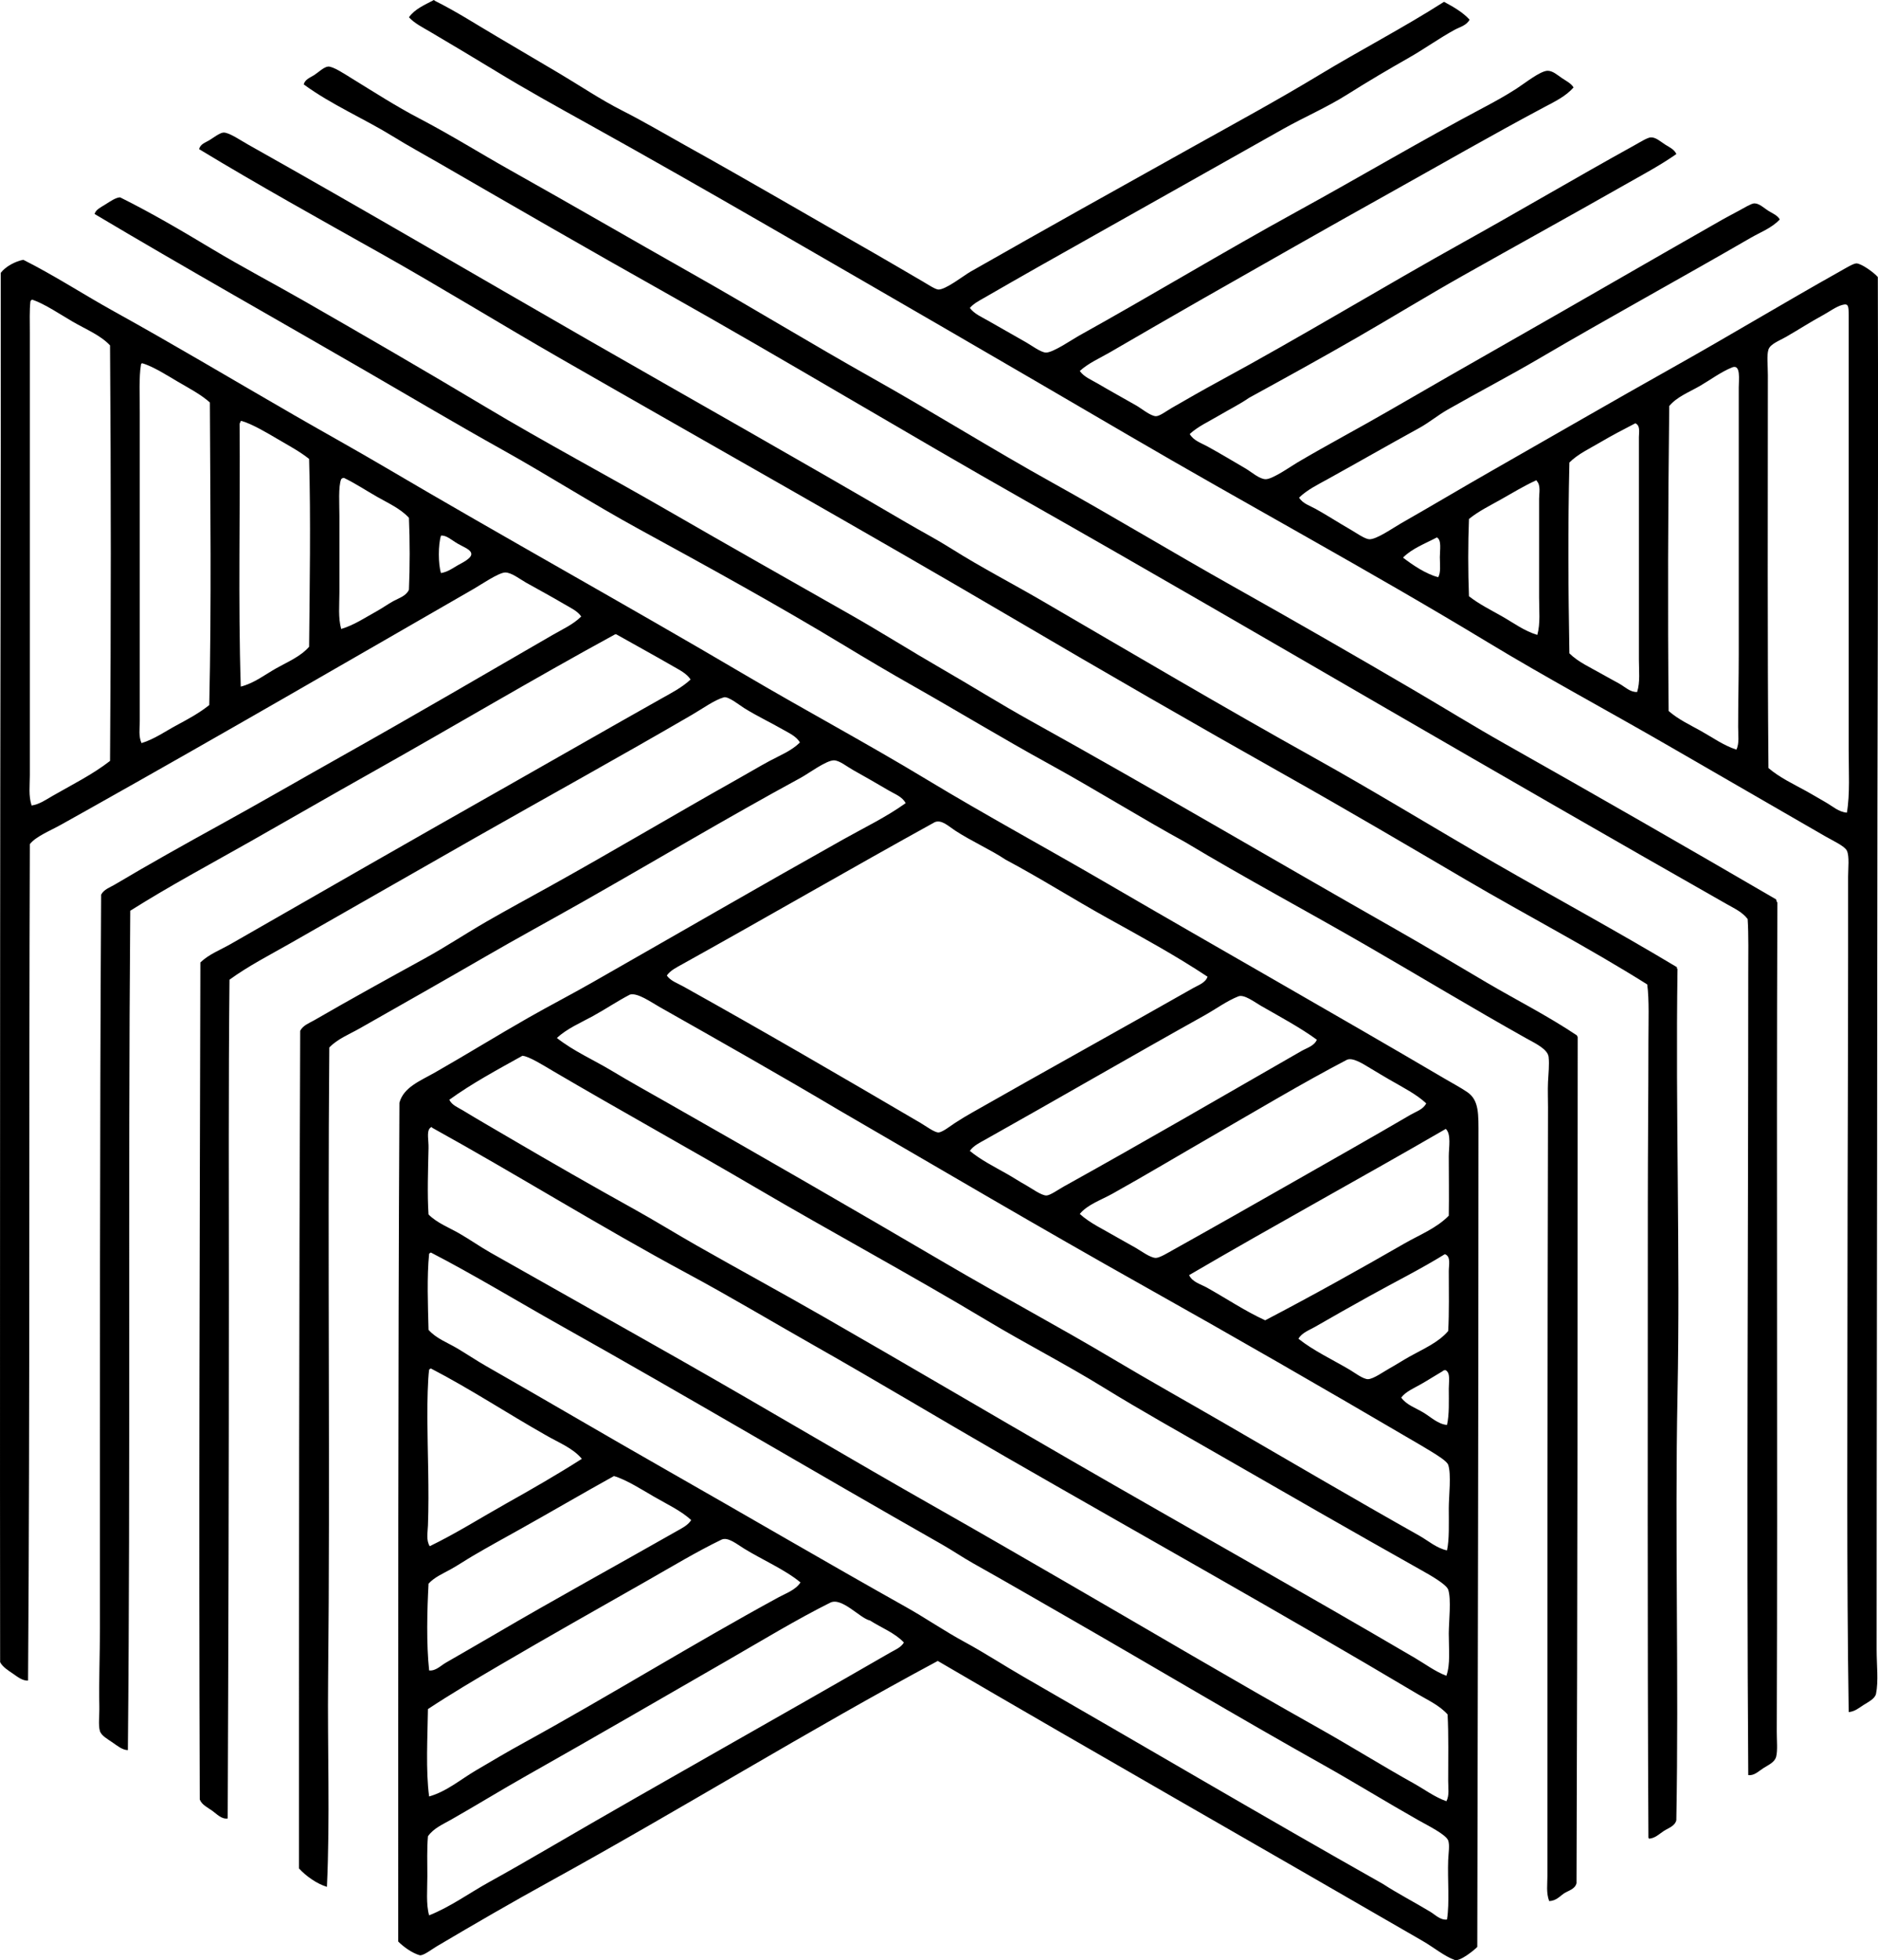 <?xml version="1.0" encoding="iso-8859-1"?>
<!-- Generator: Adobe Illustrator 19.2.0, SVG Export Plug-In . SVG Version: 6.00 Build 0)  -->
<svg version="1.1" xmlns="http://www.w3.org/2000/svg" xmlns:xlink="http://www.w3.org/1999/xlink" x="0px" y="0px"
	 viewBox="0 0 158.169 165.015" style="enable-background:new 0 0 158.169 165.015;" xml:space="preserve">
<g id="Grand_x5F_Prix_x5F_du_x5F_Ruban_x5F_dor_x5F_de_x5F_L_x5F_Emballage">
	<path style="fill-rule:evenodd;clip-rule:evenodd;" d="M36.542,0.002c0.043-0.009,0.047,0.02,0.051,0.05
		c1.841,0.913,3.549,2.023,5.304,3.053c1.753,1.028,3.507,2.065,5.255,3.103c1.741,1.034,3.423,2.175,5.255,3.103
		c1.81,0.917,3.556,1.953,5.354,2.953c5.347,2.972,10.589,6.045,15.965,9.108c1.255,0.715,2.571,1.504,3.953,2.302
		c0.424,0.245,1.091,0.693,1.352,0.701c0.623,0.018,2.158-1.192,2.702-1.501c6.232-3.551,12.471-7.027,18.717-10.509
		c3.607-2.011,7.197-3.96,10.659-6.055c3.487-2.11,7.084-3.969,10.51-6.156c0.792,0.425,1.568,0.867,2.151,1.501
		c-0.251,0.487-0.819,0.617-1.251,0.851c-1.272,0.689-2.543,1.608-3.854,2.352c-1.757,0.998-3.486,2.019-5.204,3.103
		c-1.721,1.085-3.622,1.901-5.405,2.902c-5.256,2.952-10.601,5.979-15.914,8.958c-3.091,1.733-6.165,3.469-9.258,5.255
		c-0.407,0.234-0.889,0.479-1.201,0.851c0.386,0.506,0.984,0.754,1.501,1.051c1.084,0.623,2.055,1.169,3.253,1.852
		c0.445,0.253,1.216,0.835,1.651,0.851c0.587,0.021,2.253-1.123,2.753-1.401c6.186-3.434,12.16-7.055,18.366-10.459
		c5.471-3.002,10.36-5.917,15.914-8.857c0.75-0.398,1.673-0.903,2.603-1.502c0.693-0.446,1.979-1.481,2.603-1.502
		c0.436-0.015,0.854,0.366,1.2,0.601c0.378,0.256,0.796,0.455,1.001,0.801c-0.657,0.75-1.602,1.199-2.452,1.651
		c-4.444,2.364-8.772,4.859-13.161,7.307c-5.205,2.902-10.439,5.884-15.664,8.858c-2.605,1.482-5.188,2.988-7.808,4.504
		c-0.847,0.49-1.77,0.883-2.502,1.551c0.367,0.509,0.981,0.745,1.501,1.051c1.069,0.629,2.042,1.163,3.253,1.852
		c0.428,0.242,1.192,0.885,1.652,0.901c0.309,0.011,0.863-0.419,1.351-0.701c1.279-0.74,2.729-1.566,3.903-2.202
		c7.023-3.803,13.865-7.973,20.769-11.811c4.753-2.642,9.417-5.401,14.313-8.107c0.448-0.247,1.066-0.639,1.352-0.65
		c0.425-0.017,0.824,0.36,1.201,0.601c0.378,0.242,0.757,0.389,0.951,0.801c-1.418,0.992-2.948,1.795-4.454,2.652
		c-4.489,2.554-9.039,5.056-13.562,7.607c-2.989,1.686-5.93,3.49-8.908,5.205c-3,1.727-6.023,3.392-9.058,5.054
		c-0.8,0.552-1.696,0.994-2.552,1.501c-0.839,0.498-1.751,0.905-2.452,1.551c0.315,0.553,0.959,0.753,1.501,1.051
		c1.037,0.57,2.071,1.188,3.202,1.851c0.499,0.292,1.169,0.905,1.702,0.901c0.591-0.004,2.132-1.095,2.652-1.401
		c2.588-1.526,5.178-2.89,7.707-4.354c3.453-1.999,6.783-3.906,10.209-5.855c6.091-3.465,11.769-6.762,17.916-10.259
		c0.353-0.201,0.824-0.441,1.301-0.701c0.469-0.255,1.111-0.646,1.352-0.65c0.413-0.009,0.809,0.381,1.151,0.601
		c0.385,0.247,0.807,0.396,1,0.75c-0.668,0.724-1.629,1.075-2.452,1.551c-5.865,3.396-11.926,6.705-17.815,10.159
		c-2.522,1.479-5.12,2.828-7.707,4.304c-0.832,0.475-1.567,1.094-2.402,1.552c-2.582,1.417-5.123,2.874-7.707,4.304
		c-0.815,0.452-1.715,0.884-2.401,1.551c0.312,0.507,0.914,0.68,1.401,0.951c0.989,0.551,1.861,1.125,2.952,1.751
		c0.427,0.245,1.172,0.779,1.552,0.801c0.606,0.035,1.983-0.942,2.702-1.352c2.62-1.491,5.071-2.959,7.606-4.404
		c5.216-2.972,10.208-5.867,15.364-8.758c4.651-2.608,9.233-5.377,14.013-8.057c0.456-0.256,1.099-0.652,1.351-0.651
		c0.417,0.003,1.494,0.781,1.802,1.151c0.06,19.449-0.047,39.428-0.05,59.854c-0.003,19.08-0.052,36.224-0.051,55.7
		c0.001,1.292,0.164,2.638-0.05,3.703c-0.085,0.425-0.632,0.685-1.051,0.951c-0.431,0.274-0.714,0.54-1.251,0.601
		c-0.181-11.837-0.102-24.349-0.101-36.283c0.001-9.255,0.05-17.903,0.051-27.224c0-2.241,0-4.607,0-6.806
		c0-0.731,0.121-1.724-0.101-2.202c-0.181-0.39-1.161-0.833-1.802-1.201c-4.434-2.553-8.858-5.115-13.262-7.657
		c-5.184-2.993-10.231-5.693-15.213-8.708c-10.025-6.067-20.332-11.621-30.327-17.466c-10.07-5.889-20.196-11.755-30.277-17.565
		c-5.065-2.92-10.162-5.826-15.264-8.658c-2.566-1.424-5.114-2.834-7.607-4.354c-1.855-1.131-3.704-2.23-5.604-3.353
		c-0.609-0.359-1.268-0.682-1.752-1.201C34.93,0.758,35.77,0.413,36.542,0.002z M155.699,63.157c0.002-12.182-0.002-24.268,0-36.532
		c0-0.892-0.013-1.1-0.551-0.951c-0.504,0.139-1.076,0.563-1.602,0.851c-1.178,0.644-1.932,1.151-3.152,1.852
		c-0.53,0.305-1.298,0.579-1.451,1.051c-0.155,0.478-0.05,1.361-0.05,2.152c-0.003,10.965-0.042,22.647,0.05,33.079
		c0.952,0.811,2.109,1.347,3.203,1.952c0.545,0.302,1.091,0.632,1.65,0.951c0.542,0.308,1.062,0.798,1.752,0.851
		C155.816,66.869,155.699,64.95,155.699,63.157z M146.39,61.206c0-2.001,0.051-4.082,0.051-6.105c0-5.432,0-10.847,0-16.415
		c0-2.15,0-3.785,0-6.056c0-0.653,0.189-1.995-0.551-1.702c-0.923,0.365-1.854,1.062-2.702,1.552
		c-0.944,0.543-1.956,0.927-2.602,1.701c-0.1,8.84-0.135,17.042-0.051,25.673c0.806,0.71,1.808,1.171,2.753,1.702
		c0.949,0.532,1.876,1.2,2.952,1.551C146.501,62.594,146.39,61.875,146.39,61.206z M134.78,37.235
		c-0.898,0.531-1.887,0.984-2.602,1.702c-0.13,5.57-0.096,10.513,0,16.065c0.753,0.749,1.796,1.2,2.752,1.751
		c0.471,0.271,0.97,0.53,1.451,0.801c0.478,0.268,0.918,0.732,1.502,0.701c0.263-0.853,0.149-1.778,0.149-2.703
		c0.001-6.229,0-12.616,0-18.767c0-0.364,0.14-0.955-0.3-1.151C136.748,36.145,135.743,36.665,134.78,37.235z M126.422,42.039
		c-0.927,0.525-1.903,0.996-2.702,1.651c-0.084,2.055-0.082,4.451,0,6.506c0.862,0.672,1.846,1.159,2.803,1.702
		c0.942,0.535,1.849,1.222,2.952,1.551c0.27-0.958,0.15-2.059,0.15-3.153c0-2.749,0-5.628,0-8.307c0-0.493,0.159-1.124-0.2-1.502
		c-0.003-0.03-0.008-0.059-0.05-0.05C128.351,40.907,127.397,41.487,126.422,42.039z M118.165,46.943
		c0.85,0.653,1.909,1.36,2.952,1.652c0.249-0.348,0.15-1.059,0.15-1.702c0-0.611,0.163-1.43-0.25-1.651
		C120.026,45.768,118.914,46.175,118.165,46.943z"/>
	<path style="fill-rule:evenodd;clip-rule:evenodd;" d="M147.242,149.434c-0.154-21.829,0-45.202,0-67.46
		c0-1.597,0.037-3.27-0.051-4.604c-0.436-0.584-1.147-0.908-1.751-1.251c-9.507-5.4-19.071-10.913-28.576-16.415
		c-10.123-5.86-20.24-11.745-30.427-17.516C76.251,36.419,66.222,30.359,56.01,24.623c-6.383-3.584-12.723-7.242-19.067-10.91
		c-1.26-0.728-2.562-1.434-3.803-2.202c-2.476-1.53-5.195-2.675-7.558-4.404c0.097-0.424,0.544-0.572,0.901-0.801
		c0.32-0.206,0.803-0.675,1.15-0.701c0.415-0.032,1.423,0.645,2.002,1.001c1.855,1.139,3.737,2.352,5.655,3.353
		c2.704,1.411,5.151,2.949,7.657,4.354c5.235,2.936,10.279,5.864,15.313,8.708c5.118,2.891,10.128,5.952,15.213,8.808
		c5.122,2.876,10.073,5.981,15.164,8.808c5.119,2.842,10.154,5.889,15.264,8.757c5.14,2.887,10.233,5.809,15.264,8.758
		c2.522,1.479,5.007,3.016,7.557,4.454c7.608,4.292,15.336,8.722,22.87,13.112c0.027,0.089,0.025,0.207,0.101,0.25
		c-0.087,23.353,0.034,46.396-0.051,69.812c-0.002,0.726,0.085,1.574-0.05,2.102c-0.12,0.472-0.63,0.687-1.051,0.951
		C148.106,149.108,147.746,149.505,147.242,149.434z"/>
	<path style="fill-rule:evenodd;clip-rule:evenodd;" d="M138.884,154.789c-0.01-0.041-0.051-0.05-0.051-0.1
		c-0.093-17.382-0.052-35.999-0.05-53.598c0-4.131,0.05-8.913,0.05-13.412c0-1.645,0.076-3.513-0.1-4.804
		c-4.974-3.126-10.188-5.831-15.264-8.808c-5.049-2.961-10.104-5.934-15.214-8.808c-7.641-4.298-15.293-8.711-22.87-13.162
		c-12.588-7.393-25.442-14.607-38.185-21.92c-5.077-2.914-10.062-5.993-15.163-8.858c-5.116-2.873-10.247-5.724-15.264-8.758
		c0.076-0.423,0.533-0.561,0.851-0.751c0.273-0.162,0.891-0.642,1.201-0.65c0.468-0.012,1.389,0.628,2.052,1.001
		c9.597,5.389,19.244,11.051,28.676,16.465c8.925,5.121,17.888,10.16,26.773,15.363c1.271,0.745,2.579,1.429,3.804,2.202
		c2.474,1.562,5.093,2.911,7.657,4.404c7.566,4.406,15.297,8.968,22.92,13.212c5.126,2.853,10.142,5.939,15.214,8.858
		c5.122,2.948,10.349,5.776,15.313,8.758c-0.004,0.071-0.008,0.142,0.05,0.15c-0.176,12.054,0.236,23.894,0,35.832
		c-0.233,11.813,0.121,23.92-0.1,35.832c-0.123,0.501-0.691,0.668-1.052,0.901C139.756,154.384,139.393,154.757,138.884,154.789z"/>
	<path style="fill-rule:evenodd;clip-rule:evenodd;" d="M130.476,160.044c-0.266-0.688-0.149-1.43-0.149-2.152
		c0.002-20.765-0.005-43.672,0.05-64.658c0.002-0.706-0.033-1.455,0-2.152c0.033-0.705,0.122-1.444,0.05-2.102
		c-0.072-0.661-1.137-1.151-1.852-1.551c-4.449-2.491-9.067-5.274-13.362-7.757c-5.213-3.014-10.323-5.732-15.363-8.758
		c-3.877-2.124-7.631-4.478-11.51-6.606c-3.883-2.13-7.662-4.429-11.511-6.606c-1.914-1.083-3.827-2.216-5.705-3.353
		c-5.624-3.403-11.485-6.624-17.315-9.809c-3.873-2.116-7.6-4.503-11.46-6.656c-3.851-2.146-7.653-4.401-11.461-6.606
		c-7.654-4.431-15.34-8.752-22.92-13.262c0.084-0.366,0.555-0.582,0.9-0.801c0.403-0.254,0.896-0.599,1.251-0.6
		c2.657,1.32,5.21,2.825,7.758,4.354c2.521,1.513,5.148,2.888,7.706,4.353c5.108,2.928,10.208,5.883,15.264,8.908
		c5.067,3.032,10.29,5.8,15.414,8.758c5.104,2.946,10.245,5.849,15.363,8.758c2.56,1.454,5.053,3.033,7.607,4.504
		c2.544,1.464,5.039,3.029,7.607,4.454c10.329,5.732,20.497,11.725,30.777,17.565c2.555,1.451,5.077,2.968,7.606,4.454
		c2.538,1.49,5.164,2.812,7.607,4.454c-0.009,0.058,0.011,0.089,0.05,0.1c-0.009,23.993-0.014,47.389-0.1,71.264
		c-0.134,0.501-0.66,0.608-1.052,0.851C131.35,159.65,131.078,160.011,130.476,160.044z"/>
	<path style="fill-rule:evenodd;clip-rule:evenodd;" d="M78.981,139.826c-10.865,5.821-21.686,12.518-32.68,18.566
		c-3.086,1.698-6.336,3.576-9.509,5.455c-0.421,0.249-1.164,0.831-1.451,0.751c-0.624-0.175-1.37-0.713-1.802-1.151
		c0.005-23.865-0.021-47.043,0.101-70.613c0.347-1.305,1.747-1.837,3.003-2.552c2.653-1.512,5.286-3.142,7.856-4.604
		c1.773-1.009,3.601-1.953,5.355-2.953c7.021-4,14.088-8.09,21.168-12.061c1.771-0.992,3.614-1.877,5.255-3.052
		c-0.289-0.546-0.897-0.756-1.401-1.051c-1.007-0.59-1.898-1.107-3.053-1.751c-0.498-0.278-1.135-0.808-1.602-0.801
		c-0.651,0.01-2.147,1.123-2.752,1.451c-6.172,3.347-12.52,7.139-18.566,10.56c-2.688,1.52-5.33,2.954-8.007,4.504
		c-3.453,1.998-7.07,4.047-10.609,6.056c-0.873,0.495-1.85,0.874-2.553,1.601c-0.153,17.708,0.081,35.845-0.101,53.198
		c-0.06,5.852,0.169,11.682-0.1,17.465c-0.846-0.259-1.745-0.888-2.352-1.551c-0.004-23.724,0.006-46.853,0.101-70.513
		c0.236-0.469,0.784-0.66,1.201-0.901c3.021-1.749,6.206-3.5,9.308-5.205c1.771-0.973,3.452-2.094,5.205-3.103
		c1.754-1.01,3.538-1.972,5.305-2.953c5.321-2.954,10.557-6.077,15.864-9.058c0.882-0.495,1.76-1.021,2.652-1.501
		c0.865-0.465,1.833-0.841,2.552-1.552c-0.282-0.515-0.934-0.803-1.451-1.101c-1.054-0.605-2.098-1.084-3.253-1.801
		c-0.343-0.213-1.326-1.006-1.701-0.901c-0.785,0.221-1.79,0.949-2.652,1.451c-5.991,3.489-12.285,6.961-18.267,10.359
		c-5.312,3.018-10.365,5.921-15.613,8.908c-1.74,0.99-3.511,1.896-5.104,3.053c-0.092,8.924-0.05,17.713-0.051,26.674
		c-0.001,14.654-0.037,28.875-0.1,43.939c-0.518,0.082-0.925-0.38-1.301-0.65c-0.375-0.269-0.885-0.499-1.052-0.951
		c-0.089-23.43-0.003-47.123,0.051-70.462c0.729-0.701,1.683-1.053,2.552-1.551c7.678-4.406,15.568-8.926,23.321-13.312
		c4.295-2.43,8.608-4.912,12.961-7.356c0.837-0.47,1.739-0.932,2.452-1.602c-0.325-0.509-0.938-0.804-1.451-1.101
		c-1.553-0.897-3.212-1.805-4.805-2.702c-0.033,0-0.066,0-0.1,0c-6.89,3.755-13.633,7.771-20.468,11.61
		c-3.415,1.918-6.799,3.872-10.209,5.805c-3.396,1.923-6.856,3.771-10.159,5.855c0,0.033,0,0.067,0,0.1
		c-0.191,23.223,0.024,47.319-0.2,70.563c-0.46-0.008-0.873-0.354-1.302-0.651c-0.376-0.26-0.927-0.556-1.051-0.951
		c-0.152-0.487-0.032-1.355-0.05-2.102c-0.046-1.996,0.05-4.394,0.05-6.556c0.002-20.097-0.019-41.394,0.101-61.755
		c0.227-0.448,0.762-0.619,1.15-0.851c2.877-1.711,5.936-3.419,8.908-5.055c3.412-1.878,6.801-3.841,10.209-5.755
		c5.959-3.347,11.837-6.777,17.766-10.209c0.822-0.476,1.723-0.873,2.402-1.551c-0.325-0.476-0.915-0.734-1.451-1.051
		c-1.021-0.604-2.088-1.176-3.203-1.802c-0.479-0.268-1.222-0.858-1.751-0.851c-0.547,0.008-2.083,1.052-2.602,1.351
		c-10.74,6.182-21.474,12.406-32.278,18.467c-0.756,0.424-1.626,0.913-2.503,1.401c-1.033,0.575-2.143,1.003-2.652,1.651
		c-0.086,22.701,0.017,47.09-0.15,70.413c-0.475,0.038-0.93-0.347-1.301-0.6c-0.387-0.265-0.846-0.546-1.051-0.951
		c-0.022-19.436-0.001-39.221,0-58.802c0.001-19.507,0.073-38.353,0.05-58.152c0.419-0.549,1.231-0.97,1.901-1.101
		c2.626,1.32,5.081,2.928,7.657,4.354c5.104,2.825,10.125,5.825,15.214,8.758c2.527,1.457,5.095,2.875,7.606,4.354
		c10.052,5.92,20.281,11.569,30.377,17.516c5.029,2.962,10.192,5.723,15.214,8.758c5,3.022,10.153,5.811,15.213,8.758
		c9.402,5.474,19.073,10.935,28.476,16.464c0.613,0.361,1.284,0.715,1.852,1.101c1.012,0.688,0.951,1.846,0.951,3.704
		c0,22.191-0.06,46.071-0.101,68.26c-0.17,0.202-1.458,1.261-1.901,1.101c-0.882-0.317-1.753-1.052-2.702-1.601
		C106.35,155.602,92.24,147.577,78.981,139.826z M2.562,25.374c-0.087,0.737-0.05,1.694-0.05,2.652c0,12.485,0,25.239,0,37.233
		c0,0.854-0.121,1.738,0.15,2.552c0.649-0.093,1.211-0.489,1.752-0.801c1.67-0.962,3.382-1.805,4.853-2.952
		c0.083-11.545,0.085-23.437,0-34.981c-0.812-0.865-2.003-1.333-3.152-2.001c-0.946-0.551-2.377-1.51-3.403-1.852
		C2.64,25.252,2.59,25.302,2.562,25.374z M11.871,30.729c-0.174,0.965-0.1,2.635-0.1,3.954c-0.001,8.762,0,17.44,0,26.023
		c0,0.615-0.116,1.277,0.149,1.852c1.087-0.335,1.995-0.987,2.953-1.501c0.949-0.51,1.92-1.033,2.752-1.702
		c0.189-8.563,0.087-16.934,0.051-25.473c-0.75-0.669-1.691-1.159-2.703-1.751c-0.777-0.456-2.12-1.315-3.002-1.551
		C11.908,30.599,11.869,30.643,11.871,30.729z M20.228,35.583c-0.003,0.031-0.008,0.059-0.05,0.05
		c0.065,7.375-0.133,14.987,0.1,22.169c1.133-0.287,2.043-1.013,3.003-1.551c0.957-0.537,2.027-0.976,2.752-1.802
		c0.048-5.059,0.146-10.755,0-15.814c-0.778-0.625-1.705-1.115-2.702-1.702c-0.763-0.449-2.134-1.264-3.002-1.501
		C20.265,35.454,20.226,35.498,20.228,35.583z M28.736,40.338c-0.252,0.598-0.15,2.12-0.15,3.103c0,2.271,0,4.307,0,6.406
		c0,1.087-0.116,2.166,0.15,3.103c1.098-0.328,2.041-0.973,3.002-1.501c0.471-0.258,0.93-0.593,1.402-0.851
		c0.467-0.255,1.067-0.424,1.301-0.951c0.083-1.902,0.083-4.153,0-6.055c-0.711-0.775-1.724-1.223-2.652-1.752
		c-0.932-0.53-1.843-1.134-2.803-1.602c-0.033,0-0.066,0-0.1,0C28.827,40.261,28.772,40.291,28.736,40.338z M38.544,47.594
		c0.313-0.184,1.155-0.563,1.151-0.951c-0.004-0.363-0.618-0.573-1.102-0.851c-0.602-0.345-0.993-0.748-1.451-0.701
		c-0.244,0.743-0.242,2.411,0,3.153C37.71,48.137,38.016,47.904,38.544,47.594z M93.243,77.27c-2.867-1.592-5.661-3.364-8.558-4.904
		c-1.174-0.792-2.914-1.574-4.253-2.452c-0.548-0.359-1.13-0.938-1.702-0.701c-7.089,3.911-14.225,8.051-21.268,11.96
		c-0.455,0.253-0.995,0.512-1.302,0.951c0.32,0.457,0.881,0.639,1.352,0.901c6.722,3.742,13.404,7.632,20.018,11.51
		c0.428,0.251,1.174,0.804,1.502,0.8c0.333-0.003,1.01-0.545,1.401-0.8c0.508-0.332,1.025-0.637,1.401-0.851
		c6.244-3.553,12.512-7.013,18.666-10.509c0.412-0.234,1.03-0.436,1.201-0.951C98.996,80.427,96.116,78.865,93.243,77.27z
		 M122.019,126.965c0-0.966,0.227-2.882-0.051-3.653c-0.11-0.308-0.903-0.794-1.4-1.1c-0.601-0.371-1.141-0.681-1.602-0.951
		c-7.509-4.404-15.09-8.767-22.57-12.961c-8.817-4.944-17.349-9.975-25.773-14.863c-4.73-2.809-10.087-5.847-15.063-8.658
		c-0.743-0.42-1.86-1.225-2.503-1.051c-1.048,0.542-2.059,1.228-3.103,1.801c-1.058,0.581-2.188,1.052-3.053,1.852
		c1.41,1.113,3.074,1.832,4.604,2.752c1.552,0.934,3.135,1.811,4.705,2.703c7.832,4.45,15.689,8.978,23.421,13.512
		c4.687,2.748,9.46,5.29,14.112,8.057c3.099,1.844,6.243,3.602,9.358,5.405c5.462,3.162,10.958,6.39,16.414,9.458
		c0.772,0.435,1.465,1.064,2.353,1.251C122.072,129.573,122.019,128.32,122.019,126.965z M106.204,84.677
		c-0.527-0.303-1.418-0.99-1.901-0.801c-0.967,0.378-1.898,1.069-2.853,1.602c-6.184,3.447-12.381,7.046-18.467,10.459
		c-0.463,0.259-0.997,0.511-1.301,0.951c0.931,0.768,1.975,1.285,3.152,1.952c0.482,0.273,0.983,0.606,1.602,0.951
		c0.426,0.237,1.274,0.861,1.701,0.851c0.309-0.007,1.017-0.51,1.451-0.751c6.786-3.767,13.422-7.623,20.019-11.41
		c0.461-0.265,1.073-0.419,1.301-0.951C109.564,86.538,107.748,85.563,106.204,84.677z M122.019,137.524
		c0-0.98,0.225-2.921-0.051-3.704c-0.156-0.445-1.485-1.199-2.201-1.601c-5.85-3.286-11.471-6.515-17.115-9.759
		c-3.253-1.87-6.536-3.7-9.709-5.655c-3.206-1.976-6.561-3.687-9.759-5.605c-6.428-3.856-13.087-7.439-19.518-11.21
		c-5.558-3.259-11.43-6.504-17.064-9.809c-0.782-0.459-2.031-1.254-2.603-1.301c-2.111,1.176-4.25,2.323-6.156,3.703
		c0.216,0.461,0.755,0.659,1.151,0.901c1.292,0.788,2.601,1.537,3.903,2.302c3.493,2.049,6.963,4.037,10.51,6.005
		c1.767,0.981,3.501,2.055,5.255,3.053c3.516,2,7.086,3.936,10.609,5.955c7.051,4.042,13.985,8.13,20.969,12.161
		c9.621,5.555,19.381,11.019,28.926,16.615c0.872,0.511,1.698,1.139,2.651,1.501C122.165,140.094,122.019,138.864,122.019,137.524z
		 M117.014,90.883c-0.508-0.293-1.012-0.598-1.601-0.951c-0.604-0.361-1.506-0.96-2.001-0.701
		c-3.712,1.941-7.538,4.231-11.311,6.406c-2.853,1.644-5.635,3.309-8.407,4.854c-0.966,0.539-2.085,0.904-2.753,1.702
		c0.875,0.795,1.963,1.281,3.103,1.952c0.478,0.281,1,0.553,1.602,0.901c0.461,0.266,1.241,0.851,1.702,0.851
		c0.317,0,1.046-0.447,1.501-0.701c3.384-1.887,6.773-3.811,10.009-5.655c3.382-1.927,6.706-3.803,9.959-5.705
		c0.457-0.268,1.058-0.44,1.301-0.951C119.288,92.115,118.234,91.587,117.014,90.883z M36.193,94.986
		c-0.267,0.327-0.086,1.012-0.101,1.651c-0.041,1.835-0.113,3.944,0,5.605c0.736,0.729,1.725,1.096,2.603,1.602
		c0.886,0.51,1.719,1.1,2.601,1.601c5.448,3.09,10.822,6.094,16.215,9.158c7.163,4.069,14.247,8.298,21.419,12.361
		c3.579,2.027,7.145,4.095,10.71,6.155c7.164,4.142,14.256,8.339,21.419,12.361c2.701,1.517,5.347,3.173,8.007,4.654
		c0.902,0.502,1.761,1.154,2.752,1.501c0.261-0.48,0.15-1.114,0.15-1.702c0-1.874,0.042-3.88-0.05-5.605
		c-0.686-0.765-1.647-1.192-2.502-1.701c-11.472-6.824-23.233-13.372-34.781-20.018c-5.377-3.095-10.639-6.263-16.014-9.308
		c-3.587-2.032-7.124-4.151-10.76-6.105c-7.263-3.904-14.261-8.275-21.47-12.261c-0.002-0.031-0.007-0.059-0.05-0.05
		C36.283,94.91,36.229,94.939,36.193,94.986z M100.149,107.347c0.28,0.594,0.981,0.759,1.502,1.051
		c1.633,0.914,3.201,1.969,4.904,2.752c3.952-2.063,7.92-4.274,11.71-6.456c1.291-0.743,2.71-1.284,3.754-2.352
		c0.03-1.624-0.001-3.419,0-5.004c0-0.748,0.221-1.854-0.251-2.302C114.606,99.184,107.284,103.172,100.149,107.347z
		 M36.142,105.546c-0.197,1.922-0.101,4.4-0.05,6.406c0.642,0.73,1.583,1.066,2.402,1.551c0.819,0.485,1.621,1.028,2.452,1.502
		c5.073,2.891,10.068,5.837,15.113,8.707c6.753,3.842,13.447,7.764,20.218,11.561c1.676,0.939,3.264,2.037,4.954,2.952
		c1.702,0.921,3.328,1.989,5.005,2.953c10.094,5.802,20.107,11.708,30.227,17.415c1.285,0.835,2.708,1.567,4.004,2.352
		c0.426,0.258,0.847,0.718,1.401,0.65c0.228-1.436,0.038-3.355,0.1-5.004c0.021-0.564,0.146-1.262,0-1.652
		c-0.189-0.506-1.715-1.256-2.502-1.701c-2.754-1.558-5.399-3.192-8.007-4.654c-7.338-4.115-14.22-8.229-21.419-12.361
		c-2.688-1.543-5.381-3.104-8.058-4.604c-0.91-0.51-1.757-1.093-2.652-1.602c-10.826-6.15-21.339-12.388-32.179-18.466
		c-3.42-1.918-7.337-4.291-10.859-6.106C36.233,105.469,36.179,105.499,36.142,105.546z M121.668,105.595
		c-2.02,1.246-4.189,2.328-6.306,3.503c-1.549,0.859-3.103,1.735-4.604,2.602c-0.482,0.279-1.101,0.484-1.401,1.001
		c1.246,0.995,2.839,1.742,4.305,2.603c0.394,0.231,1.133,0.802,1.551,0.801c0.447-0.002,1.348-0.65,1.802-0.901
		c0.604-0.335,1.181-0.711,1.701-1.001c1.233-0.687,2.433-1.188,3.253-2.152c0.091-1.498,0.051-3.471,0.051-5.055
		c0-0.483,0.185-1.206-0.301-1.401C121.702,105.595,121.685,105.595,121.668,105.595z M36.142,115.304
		c-0.114,0.81-0.156,2.733-0.15,4.054c0.014,2.843,0.162,6.069,0.051,9.058c-0.022,0.602-0.166,1.239,0.15,1.752
		c2.229-1.081,4.313-2.402,6.455-3.603c2.15-1.206,4.289-2.434,6.356-3.753c-0.762-0.922-1.992-1.378-3.053-2.002
		c-3.249-1.838-6.309-3.866-9.658-5.604C36.233,115.228,36.179,115.258,36.142,115.304z M121.468,115.454
		c-0.538,0.31-1.137,0.699-1.752,1.051c-0.617,0.354-1.327,0.644-1.701,1.151c0.422,0.607,1.214,0.869,1.852,1.251
		c0.645,0.386,1.251,0.992,2.002,1.051c0.202-0.906,0.15-1.989,0.15-3.053c0-0.585,0.158-1.305-0.251-1.551
		C121.579,115.32,121.538,115.414,121.468,115.454z M55.109,126.013c-0.904-0.521-2.381-1.465-3.402-1.751
		c-2.64,1.46-5.298,3.021-7.957,4.504c-1.311,0.73-2.626,1.453-3.904,2.202c-0.638,0.374-1.265,0.799-1.901,1.151
		c-0.646,0.358-1.349,0.652-1.852,1.201c-0.122,2.247-0.19,5.079,0.05,7.307c0.557,0.055,0.969-0.4,1.401-0.65
		c1.41-0.816,2.78-1.597,4.153-2.402c5.044-2.958,10.23-5.793,15.264-8.658c0.441-0.251,0.977-0.501,1.252-0.951
		C57.361,127.182,56.26,126.677,55.109,126.013z M62.665,130.367c-0.602-0.369-1.364-1.01-1.901-0.751
		c-2.1,1.014-4.162,2.262-6.256,3.453c-4.118,2.343-8.368,4.736-12.411,7.107c-2.087,1.224-4.126,2.428-6.055,3.703
		c-0.032,2.32-0.195,5.197,0.1,7.356c1.484-0.42,2.653-1.438,3.954-2.202c1.283-0.753,2.592-1.533,3.903-2.252
		c7.253-3.98,14.367-8.389,21.569-12.311c0.639-0.349,1.42-0.604,1.852-1.252C66.122,132.14,64.241,131.334,62.665,130.367z
		 M73.276,136.423c-0.847-0.179-2.371-1.993-3.354-1.502c-2.864,1.432-5.697,3.156-8.558,4.804
		c-5.646,3.253-11.384,6.578-17.016,9.759c-2.165,1.223-4.261,2.514-6.355,3.703c-0.685,0.389-1.49,0.732-1.951,1.401
		c-0.091,1.027-0.051,2.199-0.051,3.353c0,1.161-0.117,2.368,0.15,3.303c1.802-0.718,3.366-1.869,5.055-2.802
		c1.674-0.925,3.347-1.887,5.005-2.853c9.558-5.566,19.264-10.975,28.775-16.465c0.395-0.228,0.905-0.422,1.151-0.851
		C75.37,137.465,74.23,137.036,73.276,136.423z"/>
</g>
<g id="Layer_1">
</g>
</svg>
